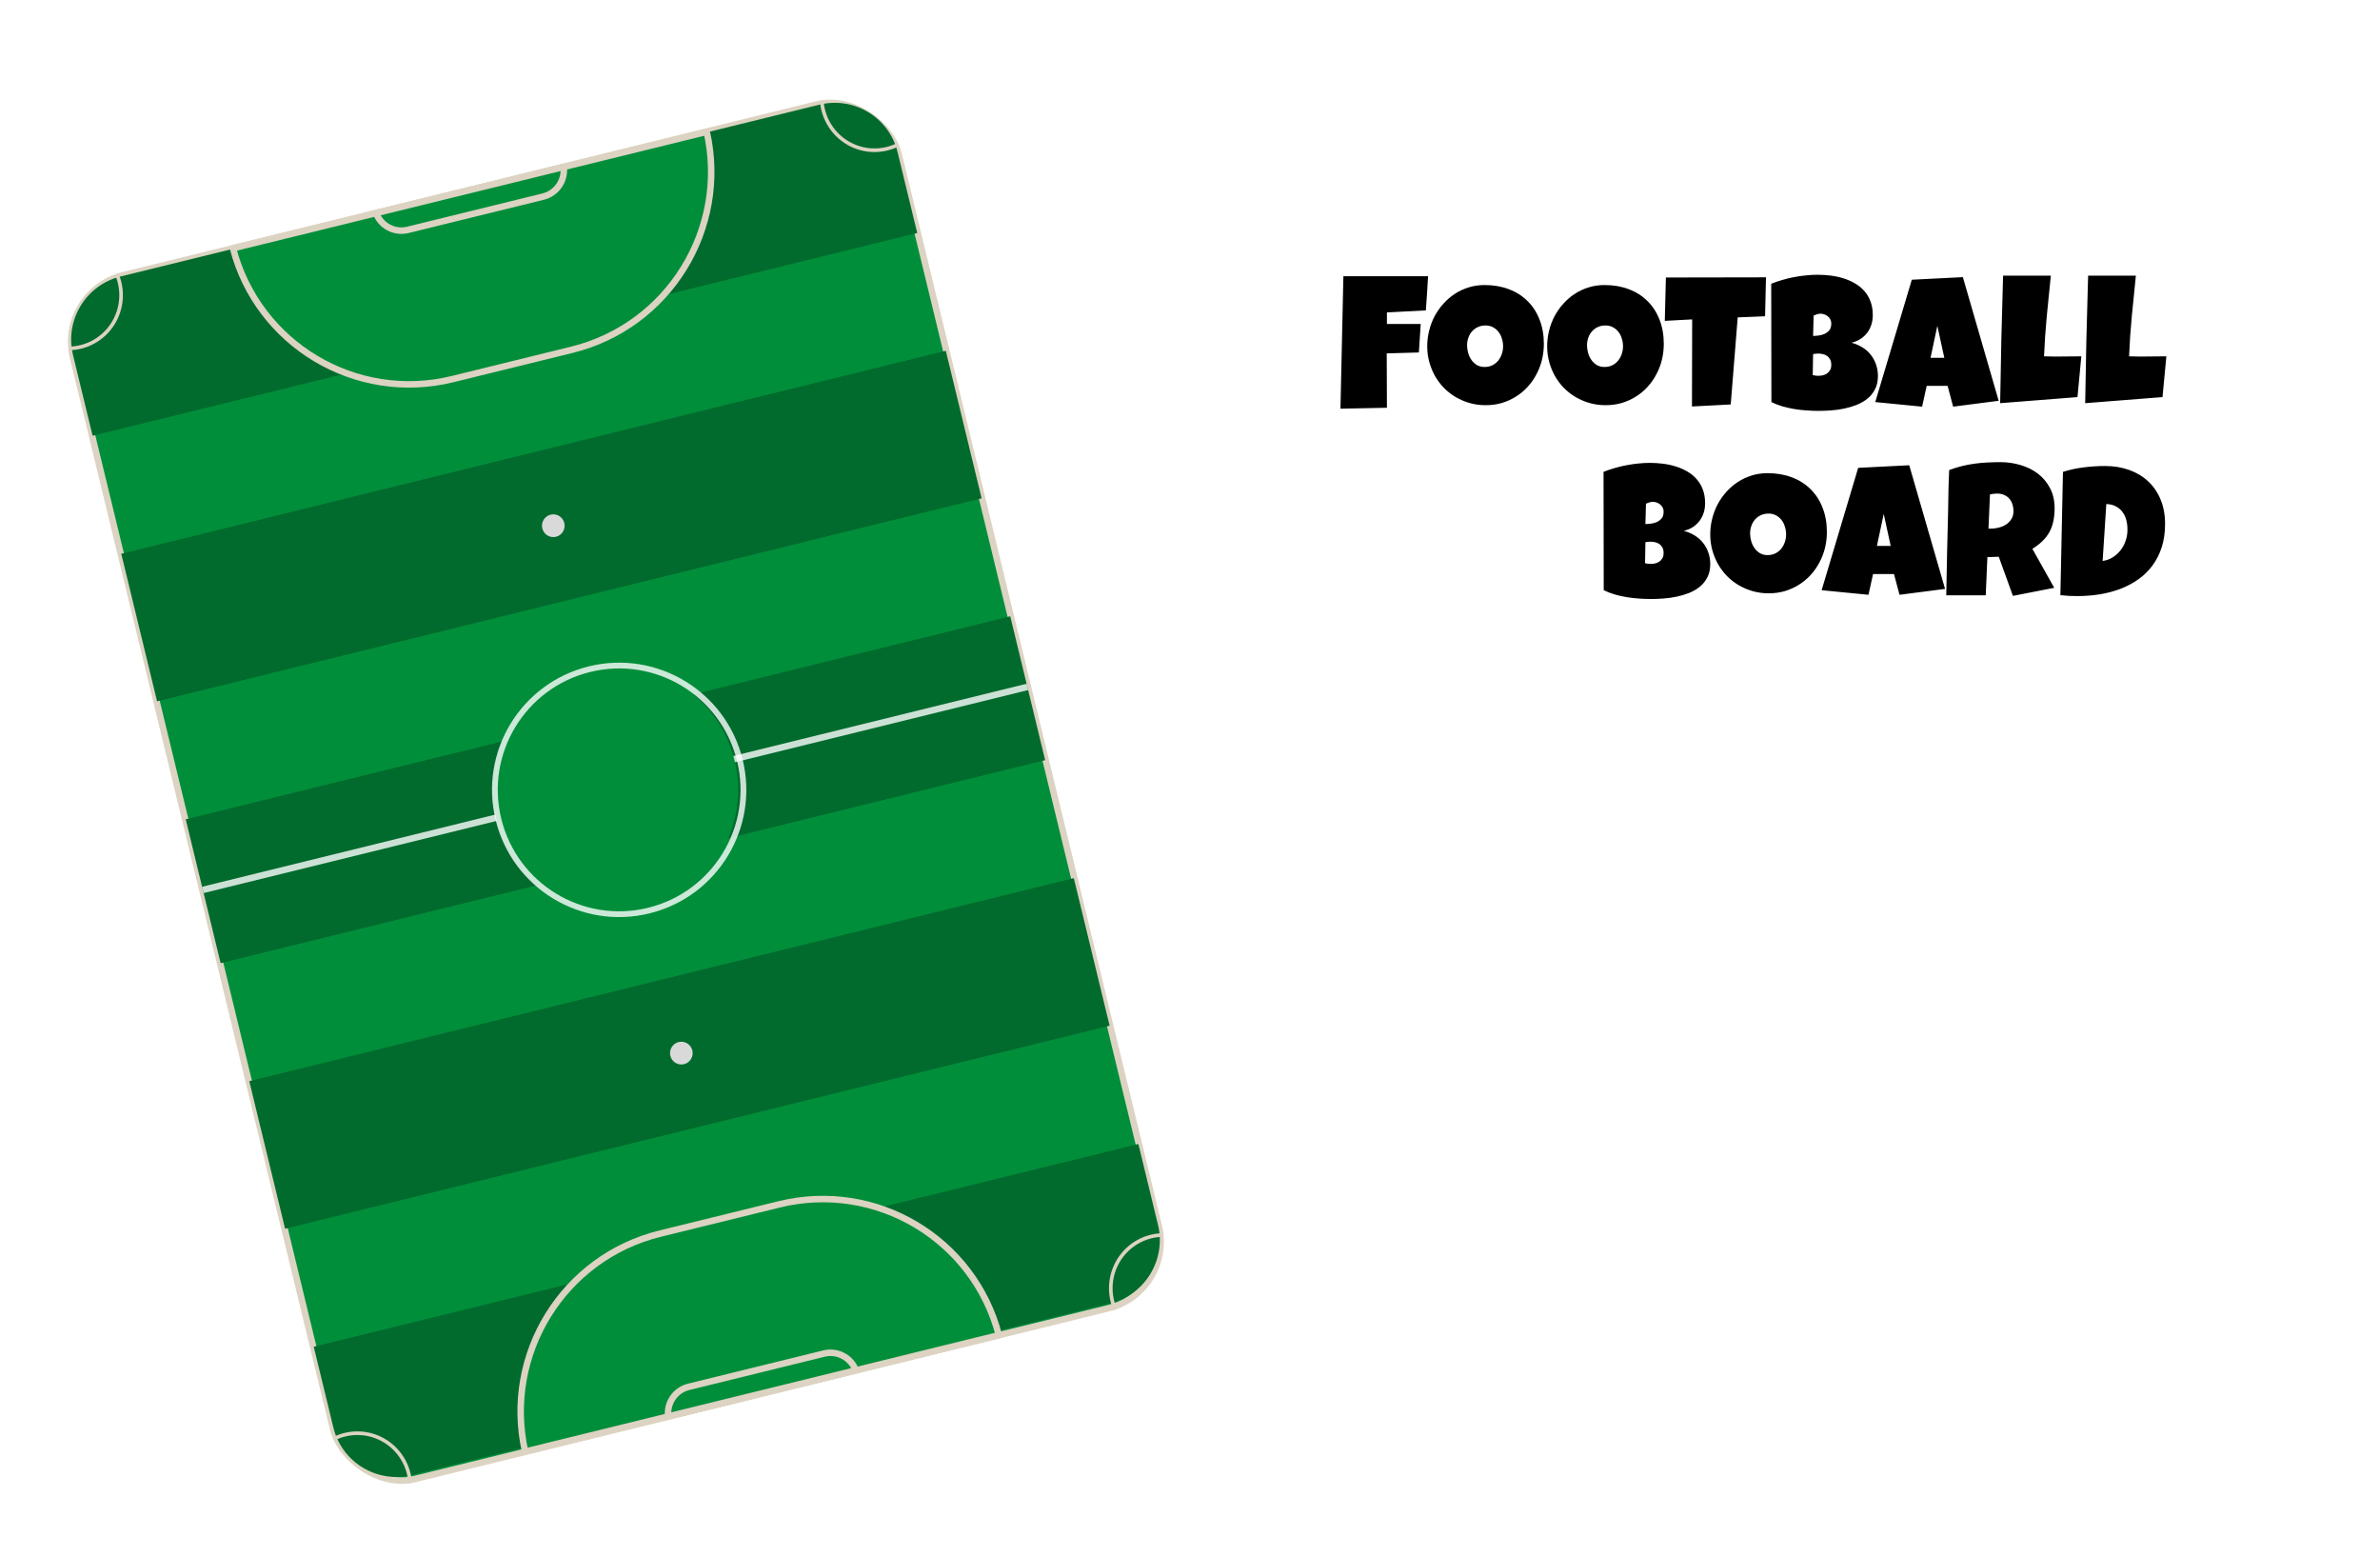 <svg width="367" height="240" viewBox="0 0 367 240" fill="none" xmlns="http://www.w3.org/2000/svg">
<path d="M63.655 34.47C58.968 17.736 72.362 1.443 89.687 2.804L340.675 22.523C354.975 23.646 365.4 36.546 363.496 50.763L342.94 204.317C341.278 216.731 330.686 226 318.161 226H136.263C125.053 226 115.213 218.538 112.19 207.743L63.655 34.47Z" fill="white"/>
<g filter="url(#filter0_d_3431_100)">
<rect x="0.604" y="0.367" width="131.106" height="190.894" rx="10.5" transform="matrix(0.971 -0.239 0.236 0.972 8.124 44.726)" fill="#018E3A" stroke="#DCD3C2"/>
<rect width="130.942" height="23.402" transform="matrix(0.971 -0.239 0.236 0.972 18.699 85.366)" fill="#016B2D"/>
<rect width="130.942" height="22.817" transform="matrix(0.971 -0.239 0.236 0.972 28.638 126.3)" fill="#016B2D"/>
<rect width="130.942" height="23.402" transform="matrix(0.971 -0.239 0.236 0.972 38.439 166.665)" fill="#016B2D"/>
<path d="M48.38 207.598L175.539 176.351L178.564 188.805C179.867 194.172 176.575 199.591 171.212 200.909L63.475 227.384C58.112 228.702 52.708 225.42 51.404 220.053L48.38 207.598Z" fill="#016B2D"/>
<path d="M14.281 67.174L141.44 35.926L138.415 23.471C137.112 18.104 131.708 14.822 126.345 16.14L18.608 42.615C13.244 43.933 9.953 49.352 11.256 54.719L14.281 67.174Z" fill="#016B2D"/>
<line y1="-0.5" x2="130.942" y2="-0.5" transform="matrix(0.971 -0.239 0.236 0.972 31.4 137.67)" stroke="white" stroke-opacity="0.8"/>
<ellipse cx="1.746" cy="1.755" rx="1.746" ry="1.755" transform="matrix(0.971 -0.239 0.236 0.972 83.212 79.754)" fill="#D9D9D9"/>
<ellipse cx="1.746" cy="1.755" rx="1.746" ry="1.755" transform="matrix(0.971 -0.239 0.236 0.972 102.955 161.053)" fill="#D9D9D9"/>
<path d="M171.721 202.005C171.163 200.729 170.925 199.333 171.031 197.942C171.136 196.551 171.58 195.207 172.325 194.03C173.069 192.853 174.091 191.879 175.299 191.194C176.507 190.509 177.864 190.134 179.25 190.102L179.263 190.662C177.968 190.692 176.7 191.042 175.572 191.682C174.444 192.322 173.49 193.232 172.794 194.331C172.099 195.43 171.684 196.685 171.586 197.984C171.487 199.284 171.709 200.587 172.231 201.78L171.721 202.005Z" fill="#DCD3C2"/>
<path d="M35.928 38.271L108.984 20.318C112.341 35.275 103.108 50.252 88.163 53.925L69.806 58.436C54.861 62.108 39.804 53.1 35.928 38.271Z" fill="#018E3A" stroke="#DCD3C2"/>
<path d="M80.975 223.774L154.03 205.822C150.155 190.993 135.097 181.984 120.152 185.657L101.795 190.168C86.851 193.84 77.617 208.818 80.975 223.774Z" fill="#018E3A" stroke="#DCD3C2"/>
<path d="M57.994 32.849L86.919 25.741C87.168 27.814 85.834 29.797 83.756 30.308L62.894 35.434C60.816 35.945 58.724 34.804 57.994 32.849Z" fill="#018E3A" stroke="#DCD3C2"/>
<path d="M103.04 218.352L131.964 211.244C131.235 209.289 129.142 208.148 127.065 208.658L106.202 213.785C104.124 214.296 102.79 216.279 103.04 218.352Z" fill="#018E3A" stroke="#DCD3C2"/>
<path d="M126.431 15.5C126.52 16.892 126.95 18.24 127.68 19.426C128.411 20.611 129.422 21.598 130.622 22.297C131.822 22.996 133.175 23.387 134.561 23.434C135.946 23.482 137.323 23.185 138.568 22.57L138.322 22.068C137.16 22.642 135.874 22.919 134.58 22.875C133.285 22.83 132.021 22.465 130.901 21.812C129.78 21.159 128.836 20.238 128.154 19.131C127.471 18.023 127.07 16.764 126.987 15.463L126.431 15.5Z" fill="#DCD3C2"/>
<path d="M63.527 228.593C63.438 227.201 63.009 225.852 62.278 224.667C61.547 223.481 60.537 222.495 59.337 221.796C58.137 221.097 56.784 220.706 55.398 220.658C54.012 220.61 52.636 220.907 51.391 221.522L51.636 222.025C52.799 221.45 54.084 221.173 55.379 221.218C56.673 221.263 57.937 221.628 59.058 222.281C60.178 222.934 61.122 223.855 61.805 224.962C62.487 226.069 62.888 227.329 62.971 228.629L63.527 228.593Z" fill="#DCD3C2"/>
<path d="M18.238 42.087C18.796 43.364 19.034 44.76 18.928 46.151C18.823 47.542 18.379 48.885 17.634 50.062C16.89 51.239 15.868 52.213 14.66 52.899C13.452 53.584 12.095 53.959 10.709 53.99L10.696 53.431C11.991 53.401 13.259 53.051 14.387 52.411C15.515 51.771 16.469 50.861 17.165 49.761C17.86 48.662 18.275 47.407 18.373 46.108C18.472 44.809 18.25 43.505 17.728 42.313L18.238 42.087Z" fill="#DCD3C2"/>
<ellipse cx="18.914" cy="19.014" rx="18.914" ry="19.014" transform="matrix(0.971 -0.239 0.236 0.972 72.056 107.799)" fill="#018E3A"/>
<path d="M114.521 117.11C117.09 127.628 110.646 138.238 100.128 140.808C89.609 143.377 78.999 136.933 76.43 126.415C73.86 115.896 80.304 105.286 90.823 102.717C101.341 100.147 111.951 106.591 114.521 117.11ZM77.295 126.203C79.748 136.244 89.876 142.395 99.916 139.942C109.957 137.489 116.108 127.362 113.655 117.321C111.202 107.281 101.075 101.13 91.034 103.582C80.994 106.035 74.843 116.163 77.295 126.203Z" fill="white" fill-opacity="0.8"/>
</g>
<path d="M220.209 42.581C220.152 43.468 220.1 44.346 220.053 45.215C220.006 46.083 219.945 46.961 219.869 47.849L213.865 48.16V49.944H219.076L218.793 54.334L213.837 54.476L213.865 62.858L206.7 63L207.153 42.581H220.209ZM238.065 53.003C238.065 53.862 237.966 54.693 237.768 55.495C237.569 56.288 237.281 57.034 236.904 57.732C236.536 58.431 236.083 59.073 235.544 59.658C235.016 60.234 234.416 60.73 233.746 61.145C233.085 61.56 232.363 61.886 231.58 62.122C230.796 62.349 229.965 62.462 229.087 62.462C228.238 62.462 227.426 62.353 226.652 62.136C225.887 61.919 225.17 61.617 224.5 61.23C223.829 60.834 223.22 60.361 222.673 59.814C222.135 59.257 221.672 58.643 221.285 57.973C220.908 57.294 220.61 56.567 220.393 55.792C220.185 55.018 220.082 54.211 220.082 53.371C220.082 52.55 220.181 51.747 220.379 50.964C220.577 50.171 220.86 49.425 221.229 48.727C221.606 48.028 222.059 47.386 222.588 46.801C223.117 46.215 223.707 45.71 224.358 45.286C225.019 44.861 225.731 44.53 226.496 44.294C227.261 44.058 228.068 43.94 228.917 43.94C230.286 43.94 231.532 44.153 232.656 44.578C233.789 45.002 234.751 45.611 235.544 46.404C236.347 47.188 236.965 48.141 237.399 49.265C237.843 50.379 238.065 51.625 238.065 53.003ZM231.778 53.371C231.778 52.965 231.716 52.573 231.594 52.196C231.48 51.809 231.311 51.469 231.084 51.176C230.857 50.874 230.574 50.633 230.234 50.454C229.904 50.265 229.522 50.171 229.087 50.171C228.644 50.171 228.247 50.251 227.898 50.412C227.549 50.572 227.247 50.794 226.992 51.077C226.746 51.351 226.557 51.677 226.425 52.054C226.293 52.422 226.227 52.814 226.227 53.23C226.227 53.626 226.284 54.023 226.397 54.419C226.51 54.815 226.68 55.174 226.907 55.495C227.133 55.816 227.412 56.076 227.742 56.274C228.082 56.472 228.474 56.571 228.917 56.571C229.361 56.571 229.758 56.486 230.107 56.316C230.466 56.137 230.768 55.901 231.013 55.608C231.259 55.306 231.447 54.962 231.58 54.575C231.712 54.188 231.778 53.786 231.778 53.371ZM256.558 53.003C256.558 53.862 256.459 54.693 256.261 55.495C256.062 56.288 255.775 57.034 255.397 57.732C255.029 58.431 254.576 59.073 254.038 59.658C253.509 60.234 252.91 60.73 252.239 61.145C251.578 61.56 250.856 61.886 250.073 62.122C249.289 62.349 248.458 62.462 247.581 62.462C246.731 62.462 245.919 62.353 245.145 62.136C244.38 61.919 243.663 61.617 242.993 61.23C242.322 60.834 241.714 60.361 241.166 59.814C240.628 59.257 240.165 58.643 239.778 57.973C239.401 57.294 239.103 56.567 238.886 55.792C238.679 55.018 238.575 54.211 238.575 53.371C238.575 52.55 238.674 51.747 238.872 50.964C239.07 50.171 239.354 49.425 239.722 48.727C240.099 48.028 240.552 47.386 241.081 46.801C241.61 46.215 242.2 45.71 242.851 45.286C243.512 44.861 244.225 44.53 244.989 44.294C245.754 44.058 246.561 43.94 247.411 43.94C248.779 43.94 250.026 44.153 251.149 44.578C252.282 45.002 253.245 45.611 254.038 46.404C254.84 47.188 255.458 48.141 255.893 49.265C256.336 50.379 256.558 51.625 256.558 53.003ZM250.271 53.371C250.271 52.965 250.21 52.573 250.087 52.196C249.974 51.809 249.804 51.469 249.577 51.176C249.351 50.874 249.067 50.633 248.728 50.454C248.397 50.265 248.015 50.171 247.581 50.171C247.137 50.171 246.74 50.251 246.391 50.412C246.042 50.572 245.74 50.794 245.485 51.077C245.239 51.351 245.051 51.677 244.918 52.054C244.786 52.422 244.72 52.814 244.72 53.23C244.72 53.626 244.777 54.023 244.89 54.419C245.003 54.815 245.173 55.174 245.4 55.495C245.626 55.816 245.905 56.076 246.235 56.274C246.575 56.472 246.967 56.571 247.411 56.571C247.854 56.571 248.251 56.486 248.6 56.316C248.959 56.137 249.261 55.901 249.506 55.608C249.752 55.306 249.941 54.962 250.073 54.575C250.205 54.188 250.271 53.786 250.271 53.371ZM272.318 42.751L272.177 48.755L267.957 48.925L266.881 62.349L260.905 62.66L260.934 49.236L256.714 49.463L256.884 42.779L272.318 42.751ZM289.58 57.959C289.58 58.742 289.433 59.417 289.141 59.984C288.857 60.55 288.475 61.032 287.994 61.428C287.512 61.825 286.955 62.15 286.323 62.405C285.7 62.651 285.048 62.844 284.369 62.986C283.689 63.127 283.005 63.222 282.315 63.269C281.636 63.316 280.999 63.34 280.404 63.34C279.819 63.34 279.21 63.316 278.577 63.269C277.954 63.231 277.331 63.16 276.708 63.057C276.085 62.953 275.471 62.816 274.867 62.646C274.263 62.467 273.692 62.245 273.154 61.98L273.125 43.742C273.654 43.525 274.216 43.331 274.811 43.162C275.405 42.982 276.009 42.836 276.623 42.723C277.246 42.6 277.864 42.51 278.478 42.454C279.092 42.388 279.686 42.355 280.262 42.355C280.932 42.355 281.607 42.397 282.287 42.482C282.976 42.567 283.637 42.709 284.27 42.907C284.902 43.105 285.492 43.365 286.04 43.685C286.587 43.997 287.064 44.384 287.47 44.847C287.885 45.309 288.206 45.847 288.433 46.461C288.669 47.075 288.787 47.783 288.787 48.585C288.787 49.114 288.711 49.609 288.56 50.072C288.409 50.534 288.192 50.95 287.909 51.318C287.625 51.686 287.281 52.002 286.875 52.267C286.469 52.522 286.011 52.71 285.501 52.833C286.115 52.993 286.672 53.23 287.172 53.541C287.682 53.852 288.112 54.23 288.461 54.674C288.82 55.117 289.093 55.618 289.282 56.175C289.48 56.732 289.58 57.327 289.58 57.959ZM282.386 49.888C282.386 49.614 282.33 49.383 282.216 49.194C282.103 48.996 281.961 48.835 281.792 48.712C281.631 48.59 281.452 48.5 281.253 48.443C281.065 48.387 280.895 48.358 280.744 48.358C280.555 48.358 280.371 48.387 280.191 48.443C280.012 48.5 279.837 48.566 279.667 48.642L279.583 51.785C279.8 51.785 280.069 51.766 280.39 51.728C280.711 51.691 281.017 51.611 281.31 51.488C281.612 51.356 281.867 51.167 282.075 50.921C282.282 50.666 282.386 50.322 282.386 49.888ZM280.375 54.504C280.102 54.504 279.837 54.532 279.583 54.589L279.526 57.817C279.667 57.846 279.804 57.874 279.937 57.902C280.078 57.921 280.215 57.931 280.347 57.931C280.545 57.931 280.763 57.912 280.999 57.874C281.235 57.827 281.456 57.742 281.664 57.619C281.872 57.487 282.042 57.312 282.174 57.095C282.315 56.878 282.386 56.59 282.386 56.231C282.386 55.873 282.315 55.58 282.174 55.353C282.042 55.127 281.876 54.952 281.678 54.83C281.48 54.697 281.263 54.612 281.027 54.575C280.791 54.528 280.574 54.504 280.375 54.504ZM308.2 61.782L301.177 62.688L300.327 59.488H297.099L296.391 62.688L289.169 61.98L294.805 43.119L302.678 42.723L308.2 61.782ZM299.817 55.155L298.741 50.227L297.693 55.155H299.817ZM320.944 54.929L320.35 61.216L308.427 62.15C308.483 58.856 308.545 55.58 308.611 52.323C308.686 49.066 308.776 45.791 308.88 42.496H316.243C316.026 44.563 315.818 46.631 315.62 48.698C315.422 50.756 315.28 52.833 315.195 54.929C315.639 54.948 316.078 54.957 316.512 54.957C316.946 54.957 317.385 54.957 317.829 54.957C318.358 54.957 318.877 54.952 319.387 54.943C319.896 54.933 320.416 54.929 320.944 54.929ZM334.057 54.929L333.462 61.216L321.539 62.15C321.596 58.856 321.657 55.58 321.723 52.323C321.799 49.066 321.888 45.791 321.992 42.496H329.355C329.138 44.563 328.931 46.631 328.732 48.698C328.534 50.756 328.393 52.833 328.308 54.929C328.751 54.948 329.19 54.957 329.625 54.957C330.059 54.957 330.498 54.957 330.941 54.957C331.47 54.957 331.989 54.952 332.499 54.943C333.009 54.933 333.528 54.929 334.057 54.929ZM263.723 86.959C263.723 87.743 263.577 88.418 263.284 88.984C263.001 89.55 262.619 90.032 262.137 90.428C261.656 90.825 261.099 91.15 260.466 91.405C259.843 91.651 259.192 91.844 258.512 91.986C257.833 92.127 257.148 92.222 256.459 92.269C255.779 92.316 255.142 92.34 254.547 92.34C253.962 92.34 253.353 92.316 252.721 92.269C252.098 92.231 251.475 92.16 250.852 92.057C250.229 91.953 249.615 91.816 249.011 91.646C248.407 91.467 247.835 91.245 247.297 90.981L247.269 72.742C247.798 72.525 248.359 72.332 248.954 72.162C249.549 71.982 250.153 71.836 250.767 71.723C251.39 71.6 252.008 71.51 252.622 71.454C253.235 71.388 253.83 71.355 254.406 71.355C255.076 71.355 255.751 71.397 256.431 71.482C257.12 71.567 257.781 71.709 258.413 71.907C259.046 72.105 259.636 72.365 260.183 72.686C260.731 72.997 261.207 73.384 261.613 73.847C262.029 74.309 262.35 74.847 262.576 75.461C262.812 76.075 262.93 76.783 262.93 77.585C262.93 78.114 262.855 78.609 262.704 79.072C262.553 79.534 262.335 79.95 262.052 80.318C261.769 80.686 261.424 81.002 261.019 81.267C260.613 81.522 260.155 81.71 259.645 81.833C260.259 81.993 260.816 82.23 261.316 82.541C261.826 82.853 262.255 83.23 262.604 83.674C262.963 84.118 263.237 84.618 263.426 85.175C263.624 85.732 263.723 86.326 263.723 86.959ZM256.53 78.888C256.53 78.614 256.473 78.383 256.36 78.194C256.247 77.996 256.105 77.835 255.935 77.712C255.775 77.59 255.595 77.5 255.397 77.443C255.208 77.387 255.038 77.358 254.887 77.358C254.698 77.358 254.514 77.387 254.335 77.443C254.156 77.5 253.981 77.566 253.811 77.642L253.726 80.785C253.943 80.785 254.212 80.766 254.533 80.728C254.854 80.691 255.161 80.611 255.454 80.488C255.756 80.356 256.011 80.167 256.218 79.921C256.426 79.666 256.53 79.322 256.53 78.888ZM254.519 83.504C254.245 83.504 253.981 83.532 253.726 83.589L253.669 86.817C253.811 86.846 253.948 86.874 254.08 86.902C254.222 86.921 254.359 86.931 254.491 86.931C254.689 86.931 254.906 86.912 255.142 86.874C255.378 86.827 255.6 86.742 255.808 86.619C256.015 86.487 256.185 86.312 256.317 86.095C256.459 85.878 256.53 85.59 256.53 85.231C256.53 84.873 256.459 84.58 256.317 84.353C256.185 84.127 256.02 83.952 255.822 83.83C255.624 83.697 255.406 83.612 255.17 83.575C254.934 83.528 254.717 83.504 254.519 83.504ZM281.707 82.003C281.707 82.862 281.607 83.693 281.409 84.495C281.211 85.288 280.923 86.034 280.545 86.732C280.177 87.431 279.724 88.073 279.186 88.658C278.657 89.234 278.058 89.73 277.388 90.145C276.727 90.56 276.005 90.886 275.221 91.122C274.438 91.349 273.607 91.462 272.729 91.462C271.879 91.462 271.068 91.353 270.293 91.136C269.529 90.919 268.811 90.617 268.141 90.23C267.471 89.834 266.862 89.362 266.314 88.814C265.776 88.257 265.314 87.643 264.927 86.973C264.549 86.293 264.252 85.567 264.035 84.793C263.827 84.018 263.723 83.211 263.723 82.371C263.723 81.55 263.822 80.747 264.021 79.964C264.219 79.171 264.502 78.425 264.87 77.727C265.248 77.028 265.701 76.386 266.229 75.801C266.758 75.216 267.348 74.71 268 74.286C268.66 73.861 269.373 73.53 270.138 73.294C270.902 73.058 271.709 72.94 272.559 72.94C273.928 72.94 275.174 73.153 276.297 73.578C277.43 74.002 278.393 74.611 279.186 75.404C279.988 76.188 280.607 77.141 281.041 78.265C281.485 79.379 281.707 80.625 281.707 82.003ZM275.419 82.371C275.419 81.965 275.358 81.573 275.235 81.196C275.122 80.809 274.952 80.469 274.726 80.176C274.499 79.874 274.216 79.633 273.876 79.454C273.546 79.265 273.163 79.171 272.729 79.171C272.285 79.171 271.889 79.251 271.54 79.412C271.19 79.572 270.888 79.794 270.633 80.077C270.388 80.351 270.199 80.677 270.067 81.054C269.935 81.422 269.869 81.814 269.869 82.23C269.869 82.626 269.925 83.022 270.039 83.419C270.152 83.815 270.322 84.174 270.548 84.495C270.775 84.816 271.053 85.076 271.384 85.274C271.724 85.472 272.115 85.571 272.559 85.571C273.003 85.571 273.399 85.486 273.749 85.316C274.107 85.137 274.409 84.901 274.655 84.608C274.9 84.306 275.089 83.962 275.221 83.575C275.353 83.188 275.419 82.787 275.419 82.371ZM299.931 90.782L292.907 91.689L292.058 88.488H288.829L288.121 91.689L280.899 90.981L286.535 72.119L294.408 71.723L299.931 90.782ZM291.548 84.155L290.472 79.228L289.424 84.155H291.548ZM316.824 78.35C316.824 79.086 316.758 79.756 316.625 80.36C316.503 80.955 316.305 81.503 316.031 82.003C315.757 82.503 315.403 82.966 314.969 83.391C314.535 83.815 314.011 84.221 313.397 84.608L316.767 90.612L310.395 91.858L308.214 85.826L306.458 85.883L306.204 91.773H300.115C300.162 89.621 300.204 87.478 300.242 85.345C300.289 83.211 300.341 81.068 300.398 78.916C300.417 77.83 300.436 76.754 300.455 75.688C300.473 74.621 300.511 73.545 300.568 72.459C301.229 72.213 301.88 72.011 302.522 71.85C303.164 71.69 303.806 71.567 304.448 71.482C305.099 71.388 305.755 71.326 306.416 71.298C307.086 71.26 307.771 71.241 308.469 71.241C309.545 71.241 310.584 71.392 311.584 71.694C312.595 71.987 313.487 72.431 314.261 73.025C315.035 73.62 315.653 74.361 316.116 75.249C316.588 76.136 316.824 77.17 316.824 78.35ZM310.48 78.803C310.48 78.406 310.423 78.043 310.31 77.712C310.206 77.382 310.046 77.099 309.829 76.863C309.621 76.617 309.357 76.428 309.036 76.296C308.724 76.155 308.356 76.084 307.931 76.084C307.742 76.084 307.558 76.098 307.379 76.126C307.2 76.145 307.025 76.178 306.855 76.226L306.628 81.493H306.968C307.374 81.493 307.785 81.441 308.2 81.337C308.625 81.234 309.003 81.073 309.333 80.856C309.673 80.639 309.947 80.36 310.154 80.02C310.371 79.681 310.48 79.275 310.48 78.803ZM333.858 80.757C333.858 82.079 333.688 83.273 333.349 84.339C333.009 85.397 332.532 86.341 331.918 87.171C331.314 87.993 330.592 88.701 329.752 89.295C328.912 89.89 327.991 90.381 326.991 90.768C325.99 91.146 324.923 91.429 323.791 91.618C322.667 91.797 321.511 91.887 320.321 91.887C319.878 91.887 319.443 91.877 319.019 91.858C318.594 91.83 318.16 91.792 317.716 91.745L318.112 72.742C319.151 72.412 320.217 72.18 321.312 72.048C322.417 71.907 323.512 71.836 324.598 71.836C325.948 71.836 327.189 72.039 328.322 72.445C329.455 72.851 330.432 73.436 331.253 74.201C332.074 74.965 332.711 75.9 333.165 77.004C333.627 78.109 333.858 79.36 333.858 80.757ZM328.053 81.663C328.062 81.153 328.006 80.662 327.883 80.19C327.77 79.718 327.576 79.303 327.302 78.944C327.038 78.576 326.698 78.284 326.283 78.066C325.867 77.84 325.372 77.717 324.796 77.698L324.229 86.478C324.796 86.393 325.31 86.209 325.773 85.925C326.236 85.633 326.632 85.279 326.962 84.863C327.302 84.439 327.562 83.971 327.741 83.461C327.93 82.942 328.034 82.409 328.053 81.861V81.663Z" fill="black"/>
<defs>
<filter id="filter0_d_3431_100" x="6.476" y="11.351" width="177.007" height="221.391" filterUnits="userSpaceOnUse" color-interpolation-filters="sRGB">
<feFlood flood-opacity="0" result="BackgroundImageFix"/>
<feColorMatrix in="SourceAlpha" type="matrix" values="0 0 0 0 0 0 0 0 0 0 0 0 0 0 0 0 0 0 127 0" result="hardAlpha"/>
<feOffset/>
<feGaussianBlur stdDeviation="2"/>
<feComposite in2="hardAlpha" operator="out"/>
<feColorMatrix type="matrix" values="0 0 0 0 0 0 0 0 0 0 0 0 0 0 0 0 0 0 0.5 0"/>
<feBlend mode="normal" in2="BackgroundImageFix" result="effect1_dropShadow_3431_100"/>
<feBlend mode="normal" in="SourceGraphic" in2="effect1_dropShadow_3431_100" result="shape"/>
</filter>
</defs>
</svg>
